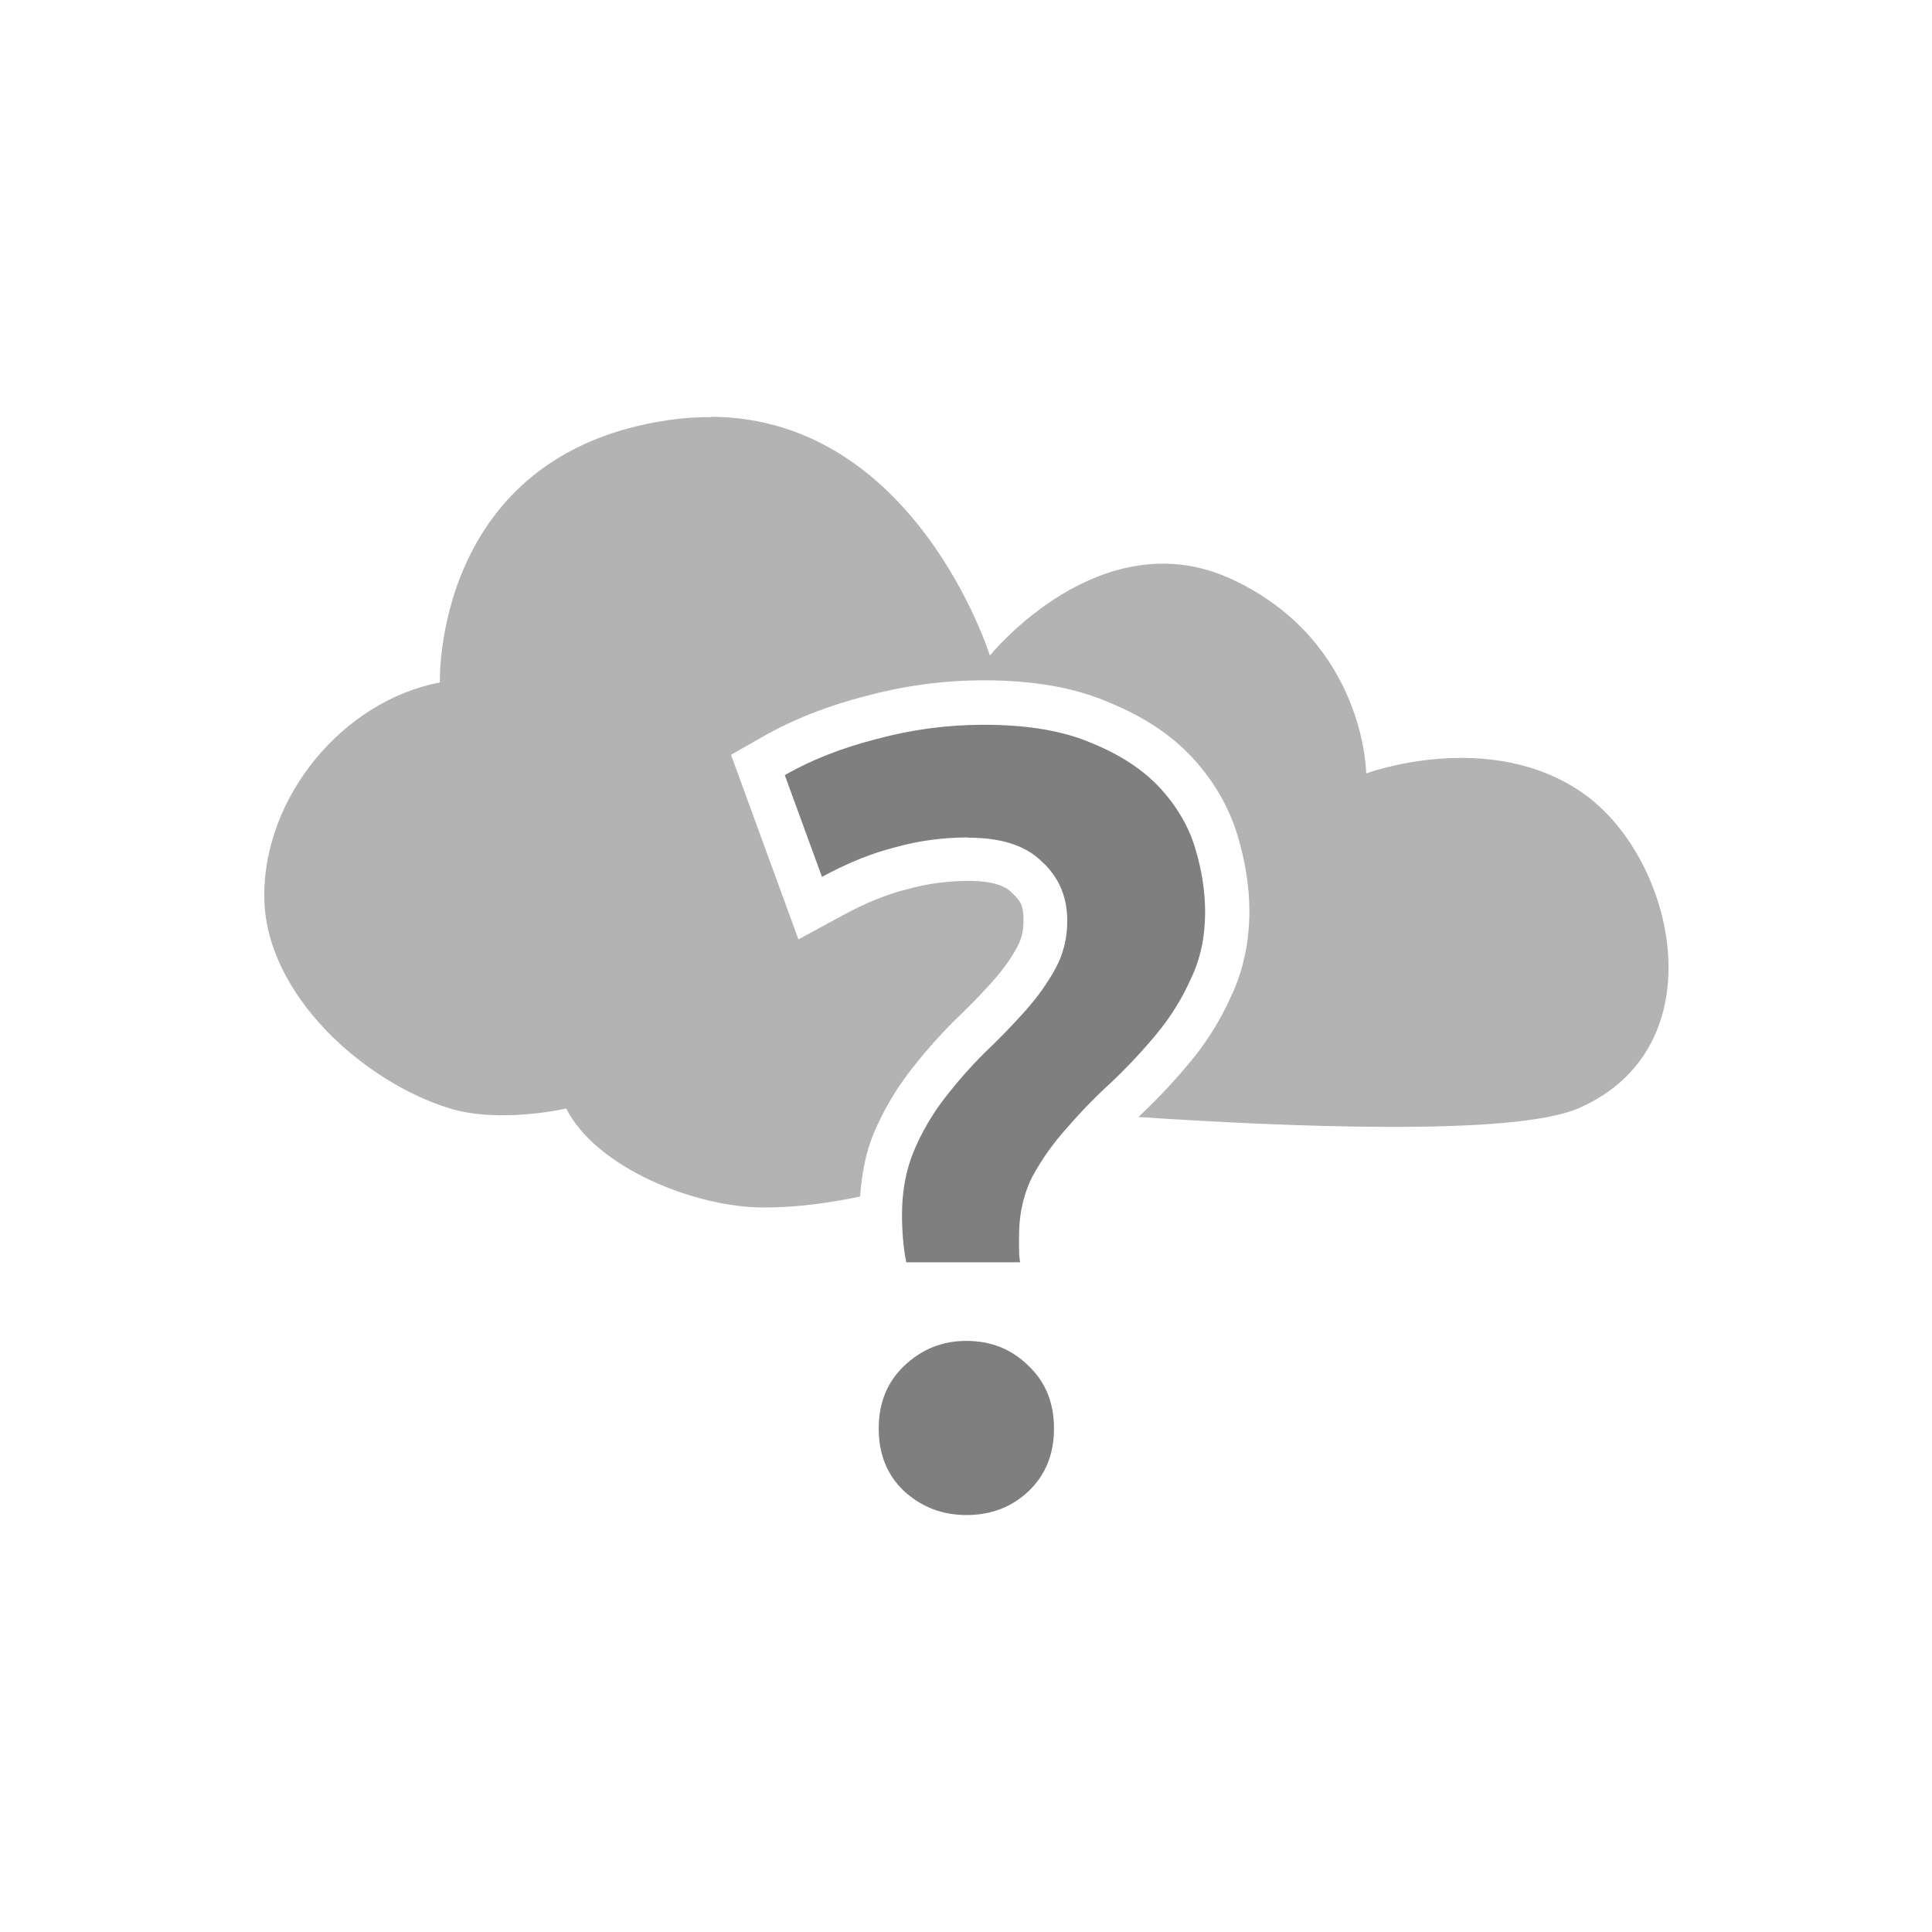 <?xml version="1.0" encoding="UTF-8" standalone="no"?>
<svg
   xmlns:dc="http://purl.org/dc/elements/1.1/"
   xmlns:cc="http://creativecommons.org/ns#"
   xmlns:rdf="http://www.w3.org/1999/02/22-rdf-syntax-ns#"
   xmlns:svg="http://www.w3.org/2000/svg"
   xmlns="http://www.w3.org/2000/svg"
   version="1.1"
   id="svg2"
   style="enable-background:new"
   viewBox="0 0 22 22">
  <defs
     id="defs12" />
  <path
     id="path4"
     style="fill:#000000;opacity:0.3;fill-opacity:1"
     d="m 8.098 4.75 c -0.155 -0.001 -0.314 0.009 -0.482 0.033 -2.691 0.39 -2.607 2.988 -2.607 2.988 -1.102 0.211 -2 1.294 -2 2.426 c 0 1.132 1.152 2.134 2.117 2.426 0.574 0.173 1.322 0 1.322 0 0.341 0.676 1.467 1.127 2.25 1.127 0.374 0 0.742 -0.051 1.096 -0.125 0.019 -0.252 0.062 -0.497 0.156 -0.721 0.108 -0.255 0.246 -0.492 0.414 -0.709 0.154 -0.199 0.317 -0.385 0.49 -0.559 l 0.006 -0.006 0.004 -0.004 c 0.157 -0.149 0.302 -0.298 0.434 -0.445 0.119 -0.133 0.212 -0.263 0.283 -0.393 0.051 -0.092 0.074 -0.186 0.074 -0.309 0 -0.158 -0.028 -0.216 -0.123 -0.303 l -0.008 -0.008 -0.008 -0.008 c -0.062 -0.062 -0.19 -0.129 -0.482 -0.129 -0.248 0 -0.479 0.032 -0.699 0.094 l -0.008 0.002 -0.008 0.002 c -0.217 0.054 -0.456 0.15 -0.717 0.291 l -0.51 0.277 -0.768 -2.102 0.367 -0.209 c 0.351 -0.199 0.744 -0.352 1.172 -0.461 0.439 -0.118 0.888 -0.178 1.344 -0.178 c 0.544 0 1.019 0.077 1.428 0.254 0.374 0.154 0.698 0.36 0.947 0.631 0.237 0.257 0.412 0.556 0.51 0.881 0.087 0.29 0.135 0.579 0.135 0.865 0 0.344 -0.069 0.676 -0.211 0.973 -0.118 0.263 -0.269 0.507 -0.453 0.73 -0.171 0.207 -0.354 0.404 -0.551 0.592 l -0.004 0.004 -0.006 0.004 c -0.014 0.012 -0.024 0.027 -0.037 0.039 1.643 0.108 4.262 0.225 5.01 -0.1 1.598 -0.694 1.103 -2.863 0.039 -3.596 -1.063 -0.733 -2.457 -0.217 -2.457 -0.217 0 0 -0.008 -1.49 -1.512 -2.203 c -1.504 -0.713 -2.773 0.861 -2.773 0.861 c 0 0 -0.844 -2.703 -3.17 -2.719 z" />
  <g
     id="g6"
     style="fill:#000000;fill-opacity:1;opacity:0.5;stroke:none">
    <path
       id="path8"
       d="m 11.03 9.536 q -0.436 0 -0.835 0.112 -0.399 0.1 -0.835 0.337 l -0.424 -1.159 q 0.461 -0.262 1.047 -0.411 0.598 -0.162 1.222 -0.162 q 0.748 0 1.234 0.212 0.486 0.199 0.773 0.511 0.287 0.312 0.399 0.686 q 0.112 0.374 0.112 0.723 q 0 0.424 -0.162 0.76 -0.15 0.337 -0.386 0.623 -0.237 0.287 -0.511 0.548 -0.274 0.249 -0.511 0.524 -0.237 0.262 -0.399 0.561 -0.15 0.299 -0.15 0.673 0 0.062 0 0.15 0 0.075 0.012 0.15 l -1.296 0 q -0.025 -0.125 -0.037 -0.262 -0.012 -0.15 -0.012 -0.274 0 -0.411 0.137 -0.735 0.137 -0.324 0.349 -0.598 0.212 -0.274 0.449 -0.511 0.249 -0.237 0.461 -0.474 0.212 -0.237 0.349 -0.486 0.137 -0.249 0.137 -0.548 0 -0.411 -0.287 -0.673 -0.274 -0.274 -0.835 -0.274 z m 0.972 6.731 q 0 0.436 -0.287 0.711 -0.287 0.274 -0.711 0.274 -0.411 0 -0.711 -0.274 -0.287 -0.274 -0.287 -0.711 0 -0.436 0.287 -0.711 0.299 -0.287 0.711 -0.287 0.424 0 0.711 0.287 0.287 0.274 0.287 0.711 z" />
  </g>
</svg>
